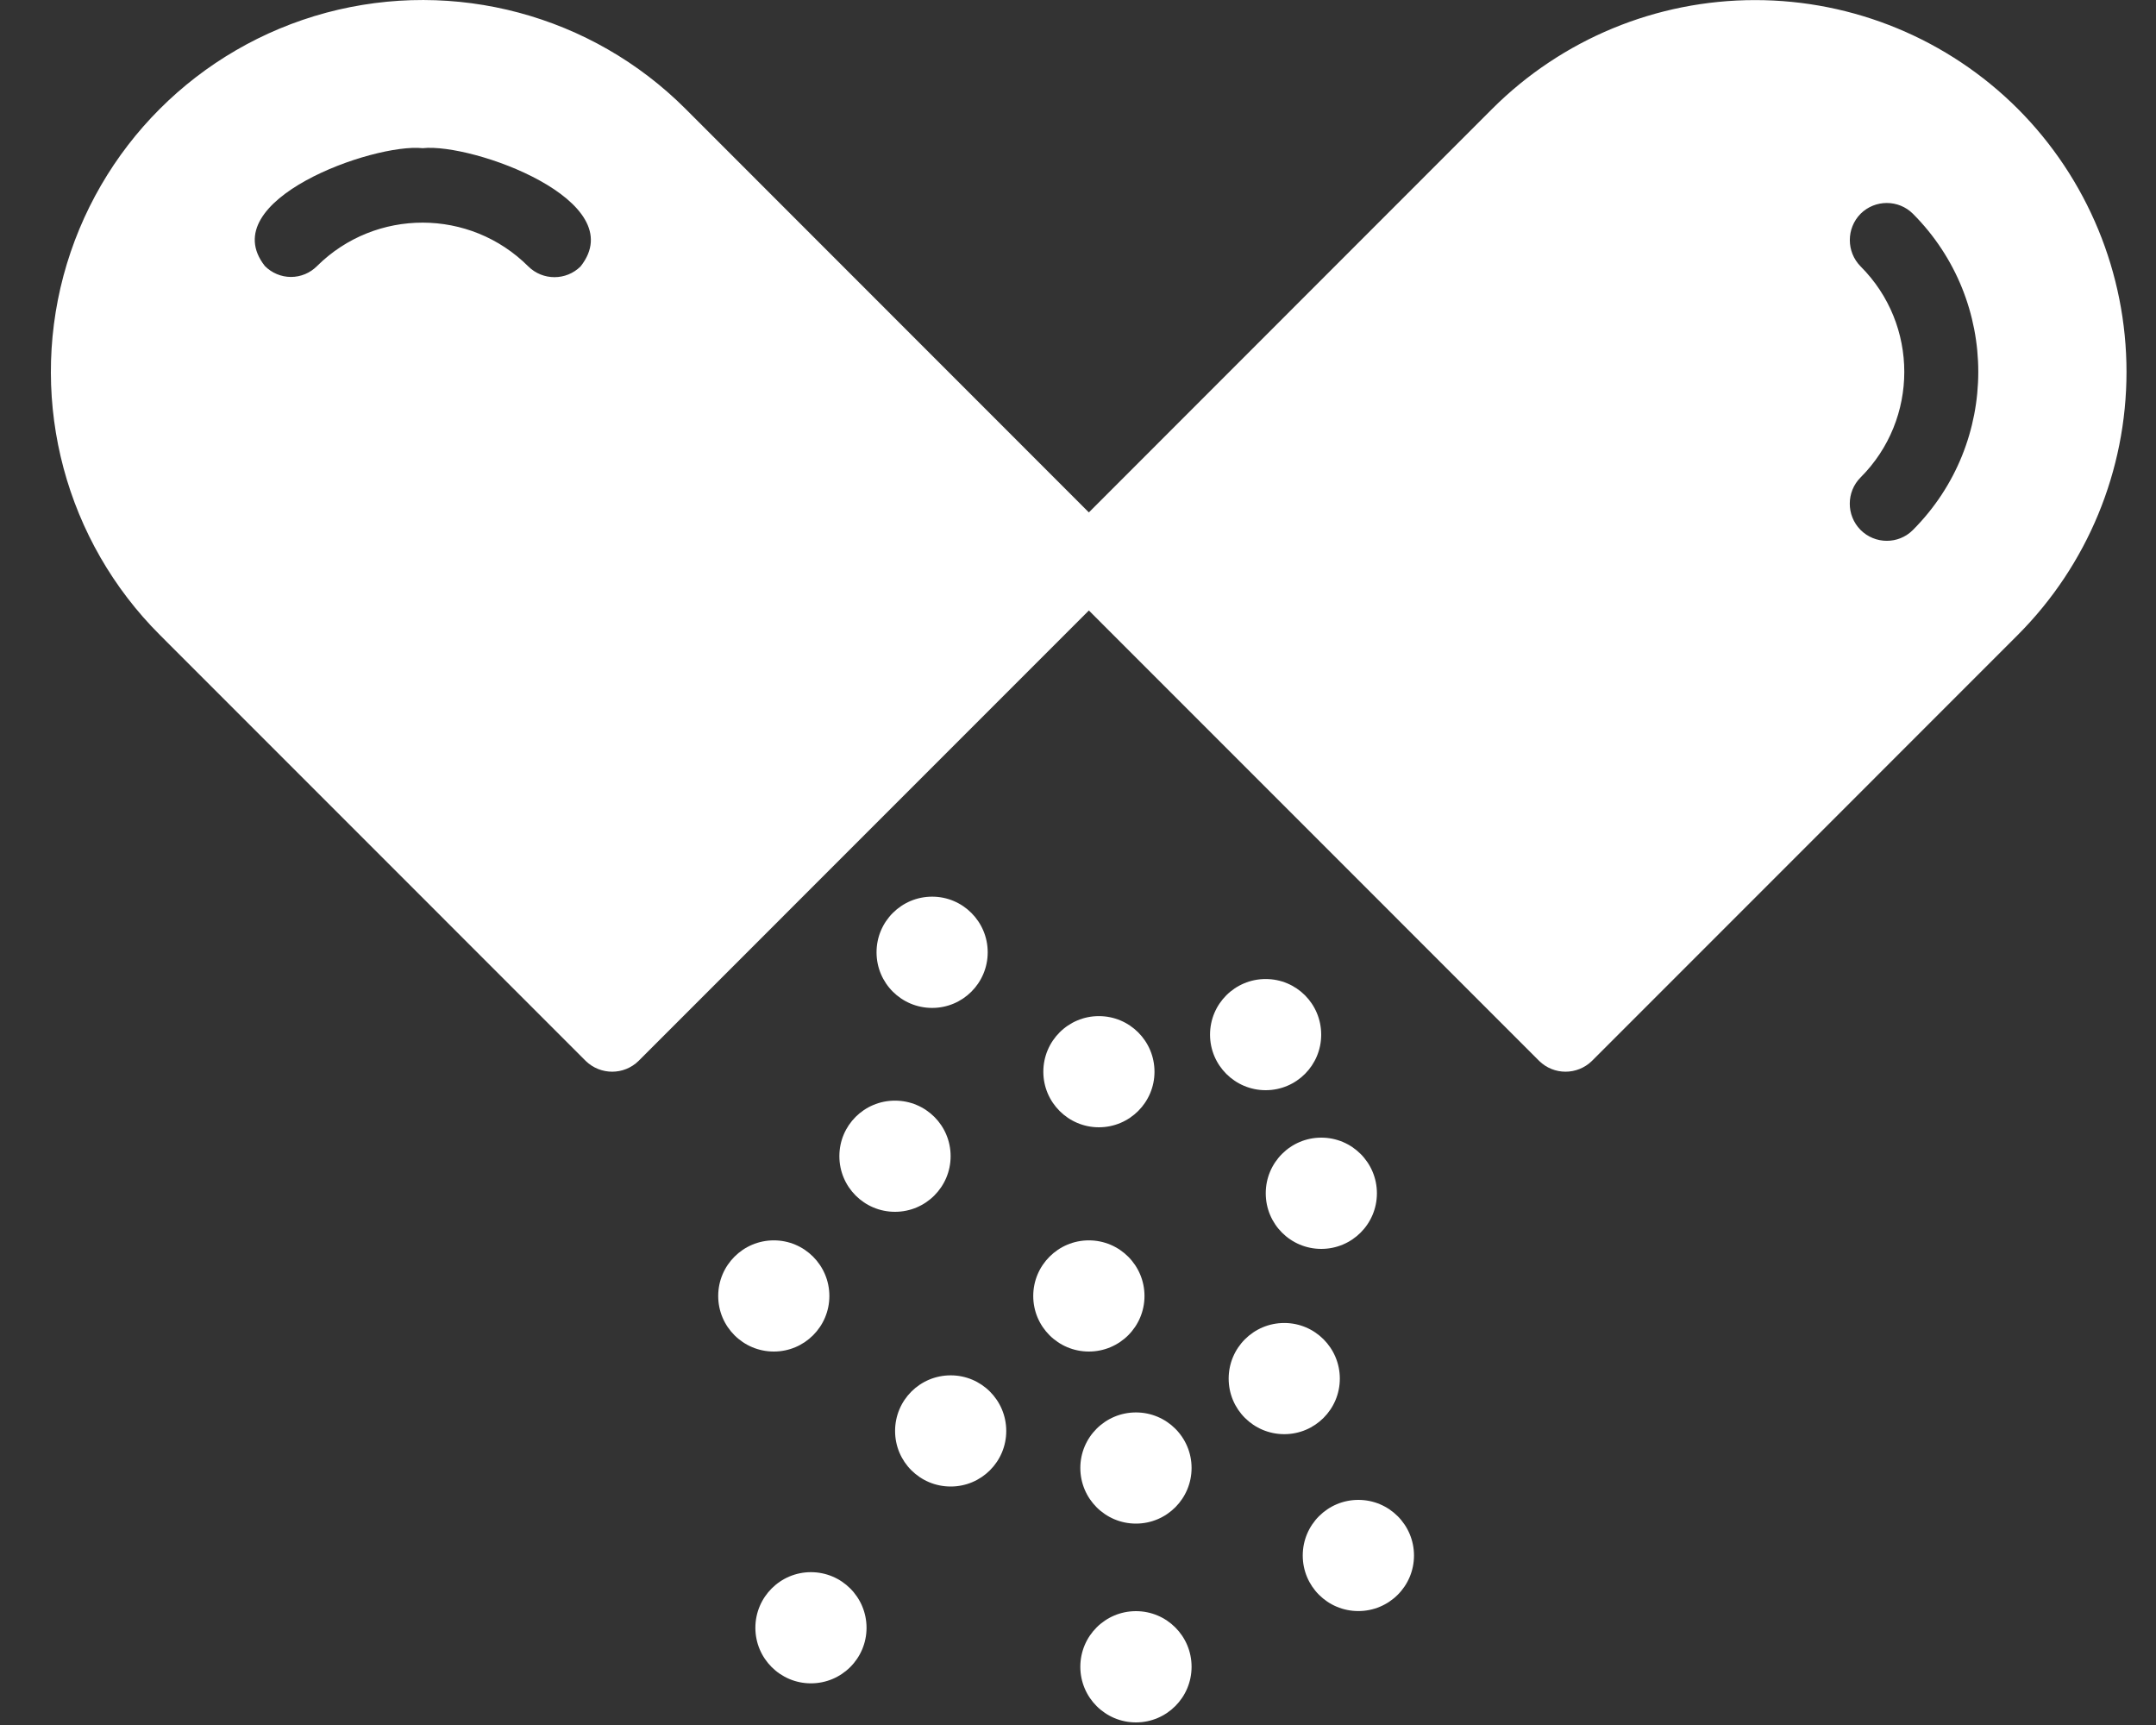<svg width="25" height="20" viewBox="0 0 25 20" fill="none" xmlns="http://www.w3.org/2000/svg">
<rect x="0" y="0" width="25" height="20" fill="#333333" stroke="none"/>
<path d="M13.387 12.426C13.387 12.069 13.098 11.781 12.742 11.781C12.387 11.781 12.098 12.069 12.098 12.426C12.098 12.781 12.387 13.07 12.742 13.07C13.098 13.07 13.387 12.781 13.387 12.426Z" fill="white"/>
<path d="M12.527 19.325C12.527 19.681 12.816 19.97 13.172 19.97C13.528 19.97 13.817 19.681 13.817 19.325C13.817 18.968 13.528 18.68 13.172 18.68C12.816 18.68 12.527 18.968 12.527 19.325Z" fill="white"/>
<path d="M12.527 17.02C12.527 17.376 12.816 17.665 13.172 17.665C13.528 17.665 13.817 17.376 13.817 17.02C13.817 16.664 13.528 16.376 13.172 16.376C12.816 16.376 12.527 16.664 12.527 17.02Z" fill="white"/>
<path d="M8.759 18.873C8.759 19.229 9.048 19.517 9.403 19.517C9.759 19.517 10.048 19.229 10.048 18.873C10.048 18.517 9.759 18.228 9.403 18.228C9.048 18.228 8.759 18.517 8.759 18.873Z" fill="white"/>
<path d="M14.676 11.351C14.32 11.351 14.031 11.639 14.031 11.996C14.031 12.351 14.32 12.64 14.676 12.64C15.033 12.64 15.32 12.351 15.32 11.996C15.32 11.639 15.033 11.351 14.676 11.351Z" fill="white"/>
<path d="M10.378 12.761C10.021 12.761 9.733 13.048 9.733 13.405C9.733 13.761 10.021 14.05 10.378 14.05C10.734 14.05 11.023 13.761 11.023 13.405C11.023 13.048 10.734 12.761 10.378 12.761Z" fill="white"/>
<path d="M13.271 15.026C13.271 14.67 12.982 14.381 12.626 14.381C12.27 14.381 11.981 14.67 11.981 15.026C11.981 15.382 12.27 15.67 12.626 15.67C12.982 15.67 13.271 15.382 13.271 15.026Z" fill="white"/>
<path d="M10.809 10.396C10.452 10.396 10.164 10.685 10.164 11.041C10.164 11.398 10.452 11.686 10.809 11.686C11.164 11.686 11.453 11.398 11.453 11.041C11.453 10.685 11.164 10.396 10.809 10.396Z" fill="white"/>
<path d="M10.379 16.591C10.379 16.947 10.667 17.235 11.024 17.235C11.379 17.235 11.668 16.947 11.668 16.591C11.668 16.234 11.379 15.946 11.024 15.946C10.667 15.946 10.379 16.234 10.379 16.591Z" fill="white"/>
<path d="M9.617 15.026C9.617 14.67 9.328 14.381 8.973 14.381C8.617 14.381 8.328 14.67 8.328 15.026C8.328 15.382 8.617 15.67 8.973 15.67C9.328 15.67 9.617 15.382 9.617 15.026Z" fill="white"/>
<path d="M15.536 15.984C15.536 15.628 15.247 15.339 14.892 15.339C14.535 15.339 14.247 15.628 14.247 15.984C14.247 16.34 14.535 16.628 14.892 16.628C15.247 16.628 15.536 16.34 15.536 15.984Z" fill="white"/>
<path d="M15.106 18.035C15.106 18.391 15.394 18.679 15.751 18.679C16.107 18.679 16.396 18.391 16.396 18.035C16.396 17.679 16.107 17.39 15.751 17.39C15.394 17.39 15.106 17.679 15.106 18.035Z" fill="white"/>
<path d="M23.398 1.262C22.589 0.454 21.494 0.001 20.351 0.001C19.207 0.001 18.112 0.454 17.303 1.262L12.626 5.941L7.949 1.262C6.86 0.173 5.272 -0.251 3.784 0.147C2.296 0.547 1.135 1.709 0.736 3.197C0.339 4.685 0.764 6.273 1.853 7.361L6.792 12.301C6.963 12.467 7.234 12.467 7.404 12.301L12.626 7.078L17.848 12.301C18.018 12.467 18.288 12.467 18.459 12.301L23.398 7.361C24.205 6.552 24.658 5.456 24.658 4.312C24.658 3.168 24.205 2.071 23.398 1.262L23.398 1.262ZM6.732 3.089C6.565 3.255 6.294 3.255 6.126 3.089C5.45 2.414 4.356 2.412 3.677 3.084C3.597 3.165 3.488 3.211 3.374 3.211C3.261 3.211 3.151 3.165 3.071 3.084C2.474 2.323 4.328 1.657 4.901 1.718C5.478 1.655 7.337 2.327 6.732 3.089ZM22.181 6.145C22.014 6.313 21.741 6.312 21.573 6.143C21.407 5.974 21.408 5.702 21.575 5.535C22.25 4.859 22.25 3.764 21.575 3.089C21.408 2.92 21.408 2.647 21.575 2.478C21.743 2.312 22.014 2.312 22.181 2.478C23.192 3.491 23.192 5.132 22.181 6.145Z" fill="white"/>
<path d="M15.321 14.48C15.677 14.48 15.966 14.192 15.966 13.835C15.966 13.479 15.677 13.19 15.321 13.19C14.965 13.19 14.677 13.479 14.677 13.835C14.677 14.192 14.965 14.48 15.321 14.48Z" fill="white"/>
</svg>
